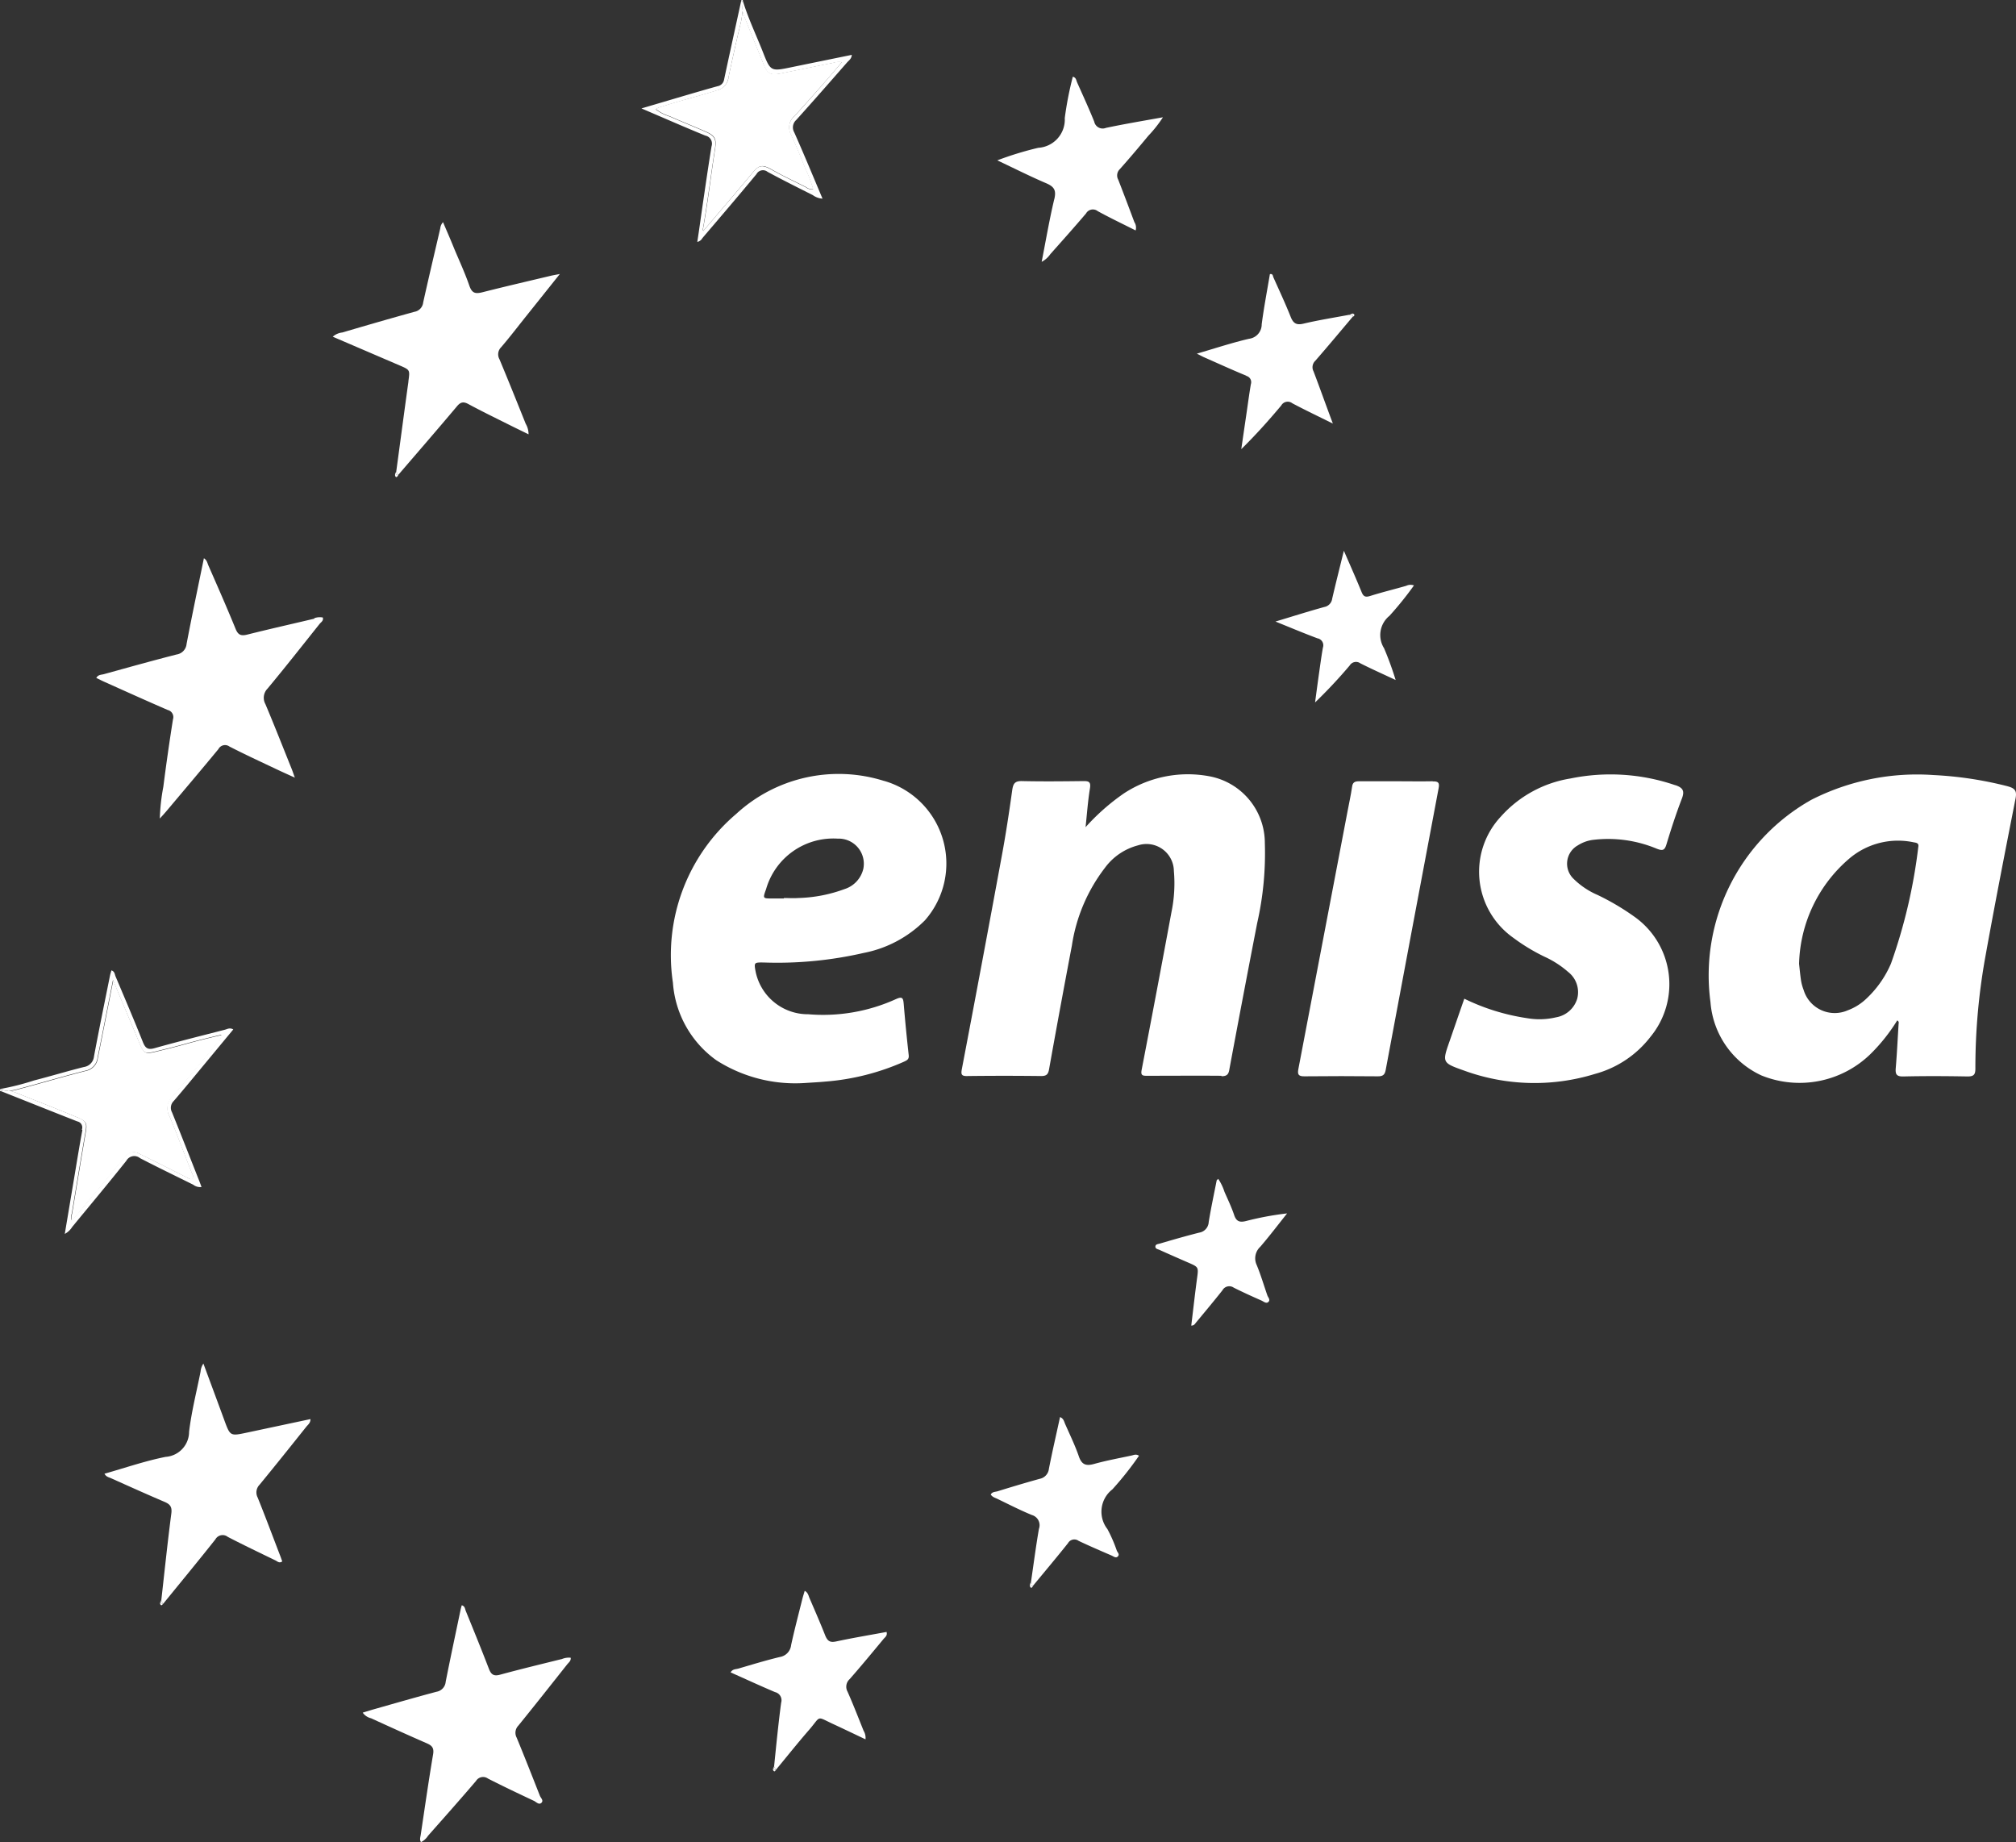 <svg id="Grupo_882072" data-name="Grupo 882072" xmlns="http://www.w3.org/2000/svg" xmlns:xlink="http://www.w3.org/1999/xlink" width="57.072" height="52.144" viewBox="0 0 57.072 52.144">
  <rect x="0" y="0" width="57.072" height="52.144" fill="#333333" stroke="none"/>
  <defs>
    <clipPath id="clip-path">
      <rect id="Rectángulo_298908" data-name="Rectángulo 298908" width="57.072" height="52.144" fill="#fff"/>
    </clipPath>
  </defs>
  <g id="Grupo_882071" data-name="Grupo 882071" clip-path="url(#clip-path)">
    <path id="Trazado_266707" data-name="Trazado 266707" d="M.115,166.8A.484.484,0,0,1,0,166.769v.044a1.055,1.055,0,0,1,.115-.009" transform="translate(0 -135.931)" fill="#fff"/>
    <path id="Trazado_266708" data-name="Trazado 266708" d="M3.338,153.964c.238.1.268.154.223.407-.134.772-.259,1.545-.389,2.317a.263.263,0,0,0,0,.186c.25-.268.461-.56.7-.832.275-.319.532-.653.807-.972a.294.294,0,0,1,.407-.079c.419.2.834.413,1.249.622.033.017.065.035.1.05s.1.066.143.031c.061-.047.012-.109-.009-.16-.216-.535-.41-1.078-.635-1.609a.464.464,0,0,1,.081-.558c.431-.5.846-1.006,1.266-1.513a.335.335,0,0,0,.123-.23c-.353.081-.694.165-1.033.26-.278.077-.558.147-.838.214s-.325.051-.447-.239c-.25-.6-.506-1.195-.747-1.785-.145.727-.288,1.463-.437,2.2a.42.42,0,0,1-.335.364c-.645.162-1.282.355-1.925.524a1.253,1.253,0,0,1-.248.045.78.78,0,0,1,.18.046c.591.234,1.183.466,1.77.711" transform="translate(-1.132 -122.324)" fill="#fff"/>
    <path id="Trazado_266709" data-name="Trazado 266709" d="M.764,166.972a.881.881,0,0,0-.141-.01.579.579,0,0,0,.141.01" transform="translate(-0.508 -136.088)" fill="#fff"/>
    <path id="Trazado_266710" data-name="Trazado 266710" d="M2.332,153.088c-.084.45-.156.9-.232,1.354-.087.519-.174,1.038-.266,1.587a.562.562,0,0,0,.212-.2c.512-.622,1.029-1.24,1.531-1.871a.255.255,0,0,1,.386-.074c.5.26,1,.5,1.507.752a.322.322,0,0,0,.235.066c-.036-.1-.066-.181-.1-.262-.244-.619-.486-1.238-.736-1.854a.268.268,0,0,1,.048-.318c.309-.358.608-.725.91-1.089l.777-.938c-.1-.058-.17-.009-.237.008-.666.171-1.332.337-1.994.523-.186.052-.257,0-.325-.166-.249-.624-.513-1.243-.775-1.862-.026-.06-.024-.146-.119-.174-.015.054-.031.1-.041.153-.153.76-.31,1.52-.452,2.282a.336.336,0,0,1-.288.3c-.473.118-.94.26-1.412.381a7.3,7.3,0,0,1-.965.243.481.481,0,0,0,.115.036.885.885,0,0,1,.142.01,1.239,1.239,0,0,0,.248-.045c.643-.17,1.28-.362,1.925-.524a.421.421,0,0,0,.335-.364c.149-.735.292-1.472.437-2.2.241.59.5,1.186.747,1.785.121.291.153.309.447.239s.56-.136.838-.214c.339-.094.681-.179,1.033-.26a.335.335,0,0,1-.123.23c-.42.506-.835,1.016-1.266,1.513a.464.464,0,0,0-.081.558c.225.531.419,1.074.635,1.609.021.051.07.113.009.16-.045.035-.1-.011-.143-.031s-.066-.033-.1-.05c-.416-.209-.83-.421-1.249-.622a.294.294,0,0,0-.407.079c-.274.32-.532.653-.807.972-.234.272-.445.564-.7.832a.262.262,0,0,1,0-.186c.13-.772.254-1.546.389-2.317.044-.253.014-.308-.223-.407-.587-.245-1.178-.477-1.77-.711a.79.79,0,0,0-.18-.046.571.571,0,0,1-.142-.01,1.055,1.055,0,0,0-.115.008c.735.291,1.468.585,2.2.872a.173.173,0,0,1,.127.233" transform="translate(0 -121.101)" fill="#fff"/>
    <path id="Trazado_266711" data-name="Trazado 266711" d="M102.478,3.5a.425.425,0,0,1-.326.345c-.521.166-1.053.295-1.573.464a.307.307,0,0,0-.152.071,1.21,1.21,0,0,0,.389.2c.331.146.667.281,1,.425.286.124.331.208.282.517-.117.737-.2,1.478-.333,2.213a.1.1,0,0,0,.006.086c.454-.537.913-1.066,1.36-1.607.218-.264.3-.283.6-.111s.631.323.948.485a.268.268,0,0,0,.2.055,3.345,3.345,0,0,0-.207-.552c-.138-.335-.269-.673-.424-1a.415.415,0,0,1,.1-.515c.452-.5.9-1,1.345-1.531a.517.517,0,0,0-.244.019c-.493.1-.985.2-1.477.3-.3.061-.385.017-.5-.263-.185-.459-.375-.916-.555-1.377a.965.965,0,0,1-.042-.14,2.074,2.074,0,0,1-.068.429c-.119.5-.227.994-.334,1.493" transform="translate(-81.856 -1.29)" fill="#fff"/>
    <path id="Trazado_266712" data-name="Trazado 266712" d="M113.545,0H113.5a.876.876,0,0,1,.022.1.455.455,0,0,1,.022-.1" transform="translate(-92.513)" fill="#fff"/>
    <path id="Trazado_266713" data-name="Trazado 266713" d="M100.359,2.44c-.313.086-.625.178-.937.269l-1.219.36c.643.275,1.223.53,1.81.77a.232.232,0,0,1,.175.3c-.089.539-.166,1.081-.246,1.621-.053.359-.1.718-.158,1.088a.214.214,0,0,0,.144-.108c.512-.6,1.026-1.2,1.532-1.812a.208.208,0,0,1,.313-.064c.422.229.852.443,1.281.659a.515.515,0,0,0,.275.1c-.27-.639-.526-1.26-.8-1.875a.282.282,0,0,1,.056-.352c.485-.538.962-1.083,1.439-1.628.051-.058.125-.1.134-.215-.571.117-1.134.231-1.7.348-.592.123-.6.126-.819-.434-.192-.486-.42-.959-.571-1.461a.456.456,0,0,0-.022.1.965.965,0,0,1,.013.194,1.013,1.013,0,0,0,.042.14c.18.461.371.918.555,1.377.112.28.2.323.5.263.492-.1.984-.2,1.477-.3a.517.517,0,0,1,.243-.019c-.449.53-.892,1.035-1.345,1.531a.415.415,0,0,0-.1.515c.155.327.286.665.424,1a3.345,3.345,0,0,1,.207.552.268.268,0,0,1-.2-.055c-.316-.161-.638-.31-.948-.485s-.384-.153-.6.111c-.446.541-.906,1.071-1.36,1.607a.1.1,0,0,1-.006-.085c.128-.735.216-1.476.332-2.213.049-.309,0-.393-.281-.517-.332-.144-.668-.279-1-.425a1.211,1.211,0,0,1-.389-.2.309.309,0,0,1,.152-.071c.521-.169,1.053-.3,1.574-.464a.424.424,0,0,0,.326-.345c.107-.5.215-1,.334-1.493a2.074,2.074,0,0,0,.067-.429A.564.564,0,0,1,101.054.1a.913.913,0,0,0-.022-.1c-.163.75-.329,1.5-.489,2.25a.225.225,0,0,1-.185.19" transform="translate(-80.044)" fill="#fff"/>
    <path id="Trazado_266714" data-name="Trazado 266714" d="M113.62.729a1.008,1.008,0,0,0-.013-.194.559.559,0,0,0,.013.194" transform="translate(-92.597 -0.436)" fill="#fff"/>
    <path id="Trazado_266715" data-name="Trazado 266715" d="M270.071,118.9a10.474,10.474,0,0,0-2.1-.317,6.6,6.6,0,0,0-3.453.7,5.7,5.7,0,0,0-2.857,5.731,2.494,2.494,0,0,0,1.439,2.071,2.876,2.876,0,0,0,3.1-.614,5.064,5.064,0,0,0,.748-.943c.058.036.04.073.038.108-.026.413-.045.826-.08,1.238-.014.172.014.245.214.241.606-.014,1.212-.011,1.818,0,.174,0,.222-.049.222-.223a17.7,17.7,0,0,1,.284-3.174c.268-1.489.559-2.975.851-4.459.043-.218,0-.3-.224-.358m-3.295,5.006a2.959,2.959,0,0,1-.756,1.055,1.532,1.532,0,0,1-.474.281.919.919,0,0,1-1.249-.579,1.36,1.36,0,0,1-.071-.255c-.025-.16-.039-.322-.057-.482a4.047,4.047,0,0,1,1.434-2.99,2.128,2.128,0,0,1,1.81-.45c.073.013.154.019.131.131a15.132,15.132,0,0,1-.769,3.289" transform="translate(-213.238 -96.644)" fill="#fff"/>
    <path id="Trazado_266716" data-name="Trazado 266716" d="M154.586,127.1c.152,0,.2-.053.222-.2q.385-2.068.786-4.133a8.938,8.938,0,0,0,.217-2.266,1.922,1.922,0,0,0-1.592-1.895,3.3,3.3,0,0,0-2.4.49,6.162,6.162,0,0,0-1.083.955c.039-.367.065-.735.124-1.1.03-.187-.035-.207-.192-.205-.577.007-1.154.013-1.73,0-.21-.006-.253.078-.279.261-.086.614-.178,1.227-.291,1.837q-.557,3.027-1.134,6.051c-.029.155-.014.205.157.2q1.042-.013,2.085,0c.147,0,.2-.042.226-.189q.314-1.755.647-3.506a4.772,4.772,0,0,1,.936-2.2,1.693,1.693,0,0,1,.936-.635.775.775,0,0,1,1.015.725,4.027,4.027,0,0,1-.069,1.168q-.413,2.232-.843,4.46c-.031.158.021.171.15.17.7,0,1.4-.006,2.107,0" transform="translate(-120.004 -96.636)" fill="#fff"/>
    <path id="Trazado_266717" data-name="Trazado 266717" d="M108.812,118.685a4.279,4.279,0,0,0-4.184.935,5.243,5.243,0,0,0-1.791,4.777,2.956,2.956,0,0,0,1.229,2.195,4.149,4.149,0,0,0,2.514.644c.219-.015.4-.023.572-.04a6.772,6.772,0,0,0,2.222-.561c.085-.039.152-.067.138-.188q-.081-.727-.142-1.455c-.014-.164-.04-.211-.218-.131a4.987,4.987,0,0,1-2.483.429,1.511,1.511,0,0,1-1.488-1.193c-.051-.271-.05-.275.221-.272a10.935,10.935,0,0,0,2.838-.271,3.335,3.335,0,0,0,1.734-.926,2.433,2.433,0,0,0-1.161-3.944m-.58,2.463a.792.792,0,0,1-.537.6,4.079,4.079,0,0,1-1.319.253c-.132.01-.265,0-.4,0,0,0,0,.009,0,.013h-.332c-.266,0-.266,0-.171-.263a1.98,1.98,0,0,1,2.026-1.431.712.712,0,0,1,.732.829" transform="translate(-83.787 -96.58)" fill="#fff"/>
    <path id="Trazado_266718" data-name="Trazado 266718" d="M227.754,118.858a5.649,5.649,0,0,0-2.971-.19,3.354,3.354,0,0,0-1.965,1.075,2.288,2.288,0,0,0,.346,3.431,5.385,5.385,0,0,0,.889.539,2.73,2.73,0,0,1,.668.431.725.725,0,0,1,.257.754.757.757,0,0,1-.6.53,2.033,2.033,0,0,1-.814.025,6.042,6.042,0,0,1-1.783-.552c-.141.4-.277.8-.416,1.2-.21.6-.215.614.394.829a5.814,5.814,0,0,0,3.721.1,2.957,2.957,0,0,0,1.575-1.055,2.34,2.34,0,0,0-.456-3.393,6.981,6.981,0,0,0-1.048-.619,2.2,2.2,0,0,1-.677-.455.593.593,0,0,1,.122-.948,1.046,1.046,0,0,1,.412-.153,3.57,3.57,0,0,1,1.823.249c.16.061.219.051.272-.122.132-.438.274-.873.438-1.3.085-.222.022-.307-.188-.379" transform="translate(-180.327 -96.631)" fill="#fff"/>
    <path id="Trazado_266719" data-name="Trazado 266719" d="M202.5,119.6c-.34.007-.68,0-1.02,0s-.71,0-1.064,0c-.126,0-.185.032-.2.163-.034.233-.086.464-.13.7q-.694,3.642-1.39,7.284c-.03.155.006.207.171.205q1.042-.011,2.084,0c.139,0,.192-.045.217-.178q.746-3.993,1.5-7.983c.03-.158-.021-.19-.164-.187" transform="translate(-161.94 -97.485)" fill="#fff"/>
    <path id="Trazado_266720" data-name="Trazado 266720" d="M20.934,87.165c-.633.15-1.267.292-1.9.451-.176.044-.26.014-.332-.163-.245-.6-.509-1.2-.769-1.792-.03-.068-.04-.152-.128-.206-.167.819-.337,1.62-.49,2.425a.333.333,0,0,1-.286.3c-.687.176-1.37.367-2.054.556-.072.02-.163.01-.216.107.077.037.148.074.221.107.6.269,1.2.54,1.8.8a.207.207,0,0,1,.15.265q-.151.952-.273,1.908a5.787,5.787,0,0,0-.1.9c.093-.1.151-.166.206-.231.485-.577.973-1.152,1.453-1.734a.212.212,0,0,1,.313-.073c.44.226.89.433,1.337.645.156.074.313.144.514.236-.043-.119-.065-.187-.092-.253-.245-.61-.486-1.222-.741-1.828a.37.37,0,0,1,.058-.438c.5-.6.985-1.218,1.474-1.831.041-.052.12-.091.092-.184a.462.462,0,0,0-.242.02" transform="translate(-12.033 -69.653)" fill="#fff"/>
    <path id="Trazado_266721" data-name="Trazado 266721" d="M53.1,38.54c-.118.848-.23,1.7-.345,2.546l.055.1c.553-.644,1.11-1.286,1.657-1.936.1-.123.181-.152.328-.072.37.2.749.384,1.125.572.188.094.377.186.58.285a.591.591,0,0,0-.081-.3c-.245-.61-.489-1.22-.743-1.826a.283.283,0,0,1,.047-.338c.258-.3.5-.62.751-.932l.912-1.142c-.126.025-.2.036-.267.053-.639.152-1.28.3-1.917.462-.2.05-.3.038-.377-.181-.122-.356-.282-.7-.427-1.045-.1-.25-.21-.5-.319-.756a.3.3,0,0,0-.079.179c-.162.7-.328,1.394-.483,2.094a.3.3,0,0,1-.247.264c-.683.188-1.364.386-2.044.586a.482.482,0,0,0-.269.119l1.891.812c.3.129.295.128.25.453" transform="translate(-41.537 -27.741)" fill="#fff"/>
    <path id="Trazado_266722" data-name="Trazado 266722" d="M61.159,247.252c-.581.144-1.163.284-1.74.441-.175.048-.251,0-.314-.161-.212-.552-.436-1.1-.658-1.646-.023-.056-.021-.133-.113-.158-.012.045-.025.086-.033.128-.142.68-.288,1.358-.422,2.039a.313.313,0,0,1-.259.281c-.578.153-1.153.32-1.729.483-.117.033-.234.07-.361.108a.4.4,0,0,0,.235.159c.524.239,1.049.478,1.577.708.149.065.211.131.181.312-.128.757-.236,1.518-.35,2.277-.01.068-.039.139.007.209a.5.5,0,0,0,.2-.18c.455-.515.912-1.028,1.358-1.551a.234.234,0,0,1,.337-.068c.428.218.862.424,1.3.63.067.032.144.124.214.057s-.018-.137-.043-.2c-.217-.55-.432-1.1-.658-1.646a.291.291,0,0,1,.048-.339c.466-.574.923-1.154,1.382-1.733.044-.055.112-.1.1-.189a.51.51,0,0,0-.258.041" transform="translate(-45.262 -200.288)" fill="#fff"/>
    <path id="Trazado_266723" data-name="Trazado 266723" d="M19.386,210.323c-.193-.525-.388-1.05-.588-1.59a.48.48,0,0,0-.08.229c-.112.565-.256,1.126-.325,1.7a.713.713,0,0,1-.663.712c-.584.116-1.151.313-1.732.477.049.093.128.1.193.131.5.224,1,.45,1.5.663.157.066.223.135.2.325-.107.82-.192,1.643-.285,2.465l.052.1c.494-.607.993-1.211,1.48-1.826a.234.234,0,0,1,.35-.07c.446.231.9.448,1.352.667.053.026.106.087.19.028-.024-.068-.047-.137-.073-.2-.207-.538-.408-1.078-.624-1.612a.31.31,0,0,1,.055-.359c.446-.542.884-1.091,1.322-1.64.047-.059.121-.107.119-.218l-1.8.383c-.473.1-.472.1-.639-.353" transform="translate(-13.04 -170.135)" fill="#fff"/>
    <path id="Trazado_266724" data-name="Trazado 266724" d="M154.286,15.22c-.137.573-.235,1.155-.356,1.771a.691.691,0,0,0,.246-.219c.339-.381.679-.761,1.009-1.149a.222.222,0,0,1,.331-.068c.351.193.713.365,1.074.547a.283.283,0,0,0-.036-.236c-.149-.4-.3-.8-.456-1.2a.248.248,0,0,1,.046-.3c.275-.309.542-.625.806-.944a3.556,3.556,0,0,0,.413-.523c-.556.1-1.087.189-1.614.3a.244.244,0,0,1-.331-.177c-.151-.376-.322-.745-.487-1.116-.024-.055-.024-.131-.119-.156a9.631,9.631,0,0,0-.228,1.171.8.8,0,0,1-.751.842,9.3,9.3,0,0,0-1.159.355c.5.236.94.459,1.394.652.226.1.277.205.22.447" transform="translate(-124.441 -9.579)" fill="#fff"/>
    <path id="Trazado_266725" data-name="Trazado 266725" d="M114.85,244.96c-.168.036-.237-.015-.3-.164-.141-.358-.295-.71-.447-1.063-.03-.069-.04-.156-.136-.207-.024.083-.047.152-.065.222-.109.438-.224.874-.32,1.314a.382.382,0,0,1-.319.337c-.395.095-.784.214-1.174.328-.072.021-.163.01-.22.108.423.188.837.38,1.258.558a.237.237,0,0,1,.173.3c-.08.6-.138,1.2-.2,1.806l.051.095c.311-.376.615-.758.935-1.126.362-.416.185-.4.723-.154.291.135.58.274.879.416a.386.386,0,0,0-.054-.243c-.149-.37-.293-.743-.455-1.108a.289.289,0,0,1,.061-.354c.327-.372.642-.754.958-1.135.042-.051.117-.094.086-.2-.481.089-.961.169-1.436.271" transform="translate(-91.186 -198.495)" fill="#fff"/>
    <path id="Trazado_266726" data-name="Trazado 266726" d="M184.636,44.857a.182.182,0,0,1,.132.233c-.044.255-.078.511-.115.767q-.079.537-.157,1.074c.408-.4.776-.812,1.131-1.235a.21.21,0,0,1,.313-.064c.362.192.732.368,1.149.575-.2-.53-.367-1.006-.548-1.479a.251.251,0,0,1,.052-.3c.359-.412.709-.832,1.062-1.25l-.1-.051c-.435.082-.873.151-1.3.252-.2.048-.288-.011-.361-.194-.15-.377-.322-.745-.488-1.115-.017-.038-.012-.112-.1-.093-.079.472-.17.944-.232,1.419a.409.409,0,0,1-.36.411c-.482.112-.954.269-1.476.421.1.049.148.077.2.1.4.176.794.357,1.2.524" transform="translate(-149.356 -34.217)" fill="#fff"/>
    <path id="Trazado_266727" data-name="Trazado 266727" d="M155.877,218.022c-.088-.059-.151-.021-.212-.008-.354.076-.712.141-1.06.238-.227.063-.351.026-.433-.213-.108-.314-.255-.614-.389-.919-.03-.068-.041-.154-.144-.194-.108.5-.22.979-.315,1.464a.324.324,0,0,1-.262.284c-.4.111-.8.231-1.191.352-.066.02-.151.012-.193.092.047.076.131.094.2.129.32.154.636.317.964.451a.3.3,0,0,1,.2.391c-.086.495-.15.993-.223,1.49l.045.135c.333-.405.672-.806,1-1.218a.205.205,0,0,1,.3-.067c.307.146.62.28.932.415.057.024.125.086.181.025s-.01-.111-.031-.163a4.1,4.1,0,0,0-.265-.609.8.8,0,0,1,.14-1.125,9.215,9.215,0,0,0,.754-.952" transform="translate(-123.63 -176.813)" fill="#fff"/>
    <path id="Trazado_266728" data-name="Trazado 266728" d="M196.87,85.674a.274.274,0,0,1-.223.232c-.447.123-.89.264-1.382.412.424.171.8.33,1.189.475a.2.2,0,0,1,.154.263c-.044.247-.077.5-.112.744-.038.269-.074.539-.11.808a14.169,14.169,0,0,0,.981-1.047.209.209,0,0,1,.3-.061c.312.158.632.3,1,.473a9.056,9.056,0,0,0-.328-.9.7.7,0,0,1,.154-.918,9.531,9.531,0,0,0,.693-.86.285.285,0,0,0-.219.011c-.341.1-.685.181-1.022.288-.139.044-.192.013-.244-.116-.152-.374-.317-.743-.5-1.164-.12.489-.23.923-.331,1.359" transform="translate(-159.157 -68.724)" fill="#fff"/>
    <path id="Trazado_266729" data-name="Trazado 266729" d="M180.6,181.435a8.43,8.43,0,0,0-1.161.216c-.173.043-.273.015-.334-.169-.075-.224-.178-.438-.273-.654a1.472,1.472,0,0,0-.179-.372c-.026.027-.041.036-.044.048-.077.391-.161.781-.225,1.175a.319.319,0,0,1-.27.3c-.372.094-.741.2-1.11.309-.048.014-.118.016-.128.071-.015.078.067.087.116.109.269.122.54.24.811.358.3.13.294.128.249.461-.059.437-.107.875-.162,1.323.084,0,.107-.053.138-.09.249-.3.5-.6.744-.908a.221.221,0,0,1,.32-.076c.257.129.52.248.783.364.062.027.138.1.2.039s-.011-.125-.031-.185c-.1-.287-.185-.578-.3-.856a.445.445,0,0,1,.1-.519c.263-.306.507-.627.758-.943" transform="translate(-144.166 -147.087)" fill="#fff"/>
    <path id="Trazado_266730" data-name="Trazado 266730" d="M157.706,242.093c-.026.053-.061.111-.021.165.023.031.05,0,.066-.03-.109-.013-.057-.081-.045-.135" transform="translate(-128.512 -197.326)" fill="#fff"/>
    <path id="Trazado_266731" data-name="Trazado 266731" d="M157.825,242.229l-.045-.135c-.012.054-.064.122.045.135" transform="translate(-128.585 -197.327)" fill="#fff"/>
    <path id="Trazado_266732" data-name="Trazado 266732" d="M206.691,48.1c.031-.011.057-.042.037-.065-.044-.05-.09-.009-.133.014.055-.026.1-.029.1.051" transform="translate(-168.392 -39.135)" fill="#fff"/>
    <path id="Trazado_266733" data-name="Trazado 266733" d="M206.594,48.143l.1.051c0-.08-.041-.077-.1-.051" transform="translate(-168.391 -39.227)" fill="#fff"/>
    <path id="Trazado_266734" data-name="Trazado 266734" d="M60.513,72.168c-.028.049-.055.109-.016.153.023.026.056-.019.072-.05-.087,0-.071-.05-.055-.1" transform="translate(-49.294 -58.823)" fill="#fff"/>
    <path id="Trazado_266735" data-name="Trazado 266735" d="M60.672,72.271l-.055-.1c-.016.052-.031.105.055.1" transform="translate(-49.398 -58.824)" fill="#fff"/>
    <path id="Trazado_266736" data-name="Trazado 266736" d="M24.539,244.96c-.021.044-.055.093-.011.135.023.021.05-.01.062-.038-.084,0-.07-.045-.052-.1" transform="translate(-19.975 -199.663)" fill="#fff"/>
    <path id="Trazado_266737" data-name="Trazado 266737" d="M24.675,245.056l-.052-.1c-.018.051-.032.1.052.1" transform="translate(-20.058 -199.662)" fill="#fff"/>
    <path id="Trazado_266738" data-name="Trazado 266738" d="M118.37,270.408c-.021.039-.05.083-.016.122s.051,0,.067-.027c-.082,0-.07-.043-.051-.095" transform="translate(-96.456 -220.405)" fill="#fff"/>
    <path id="Trazado_266739" data-name="Trazado 266739" d="M118.448,270.408c-.019.051-.03.1.051.095h0Z" transform="translate(-96.534 -220.405)" fill="#fff"/>
  </g>
</svg>
